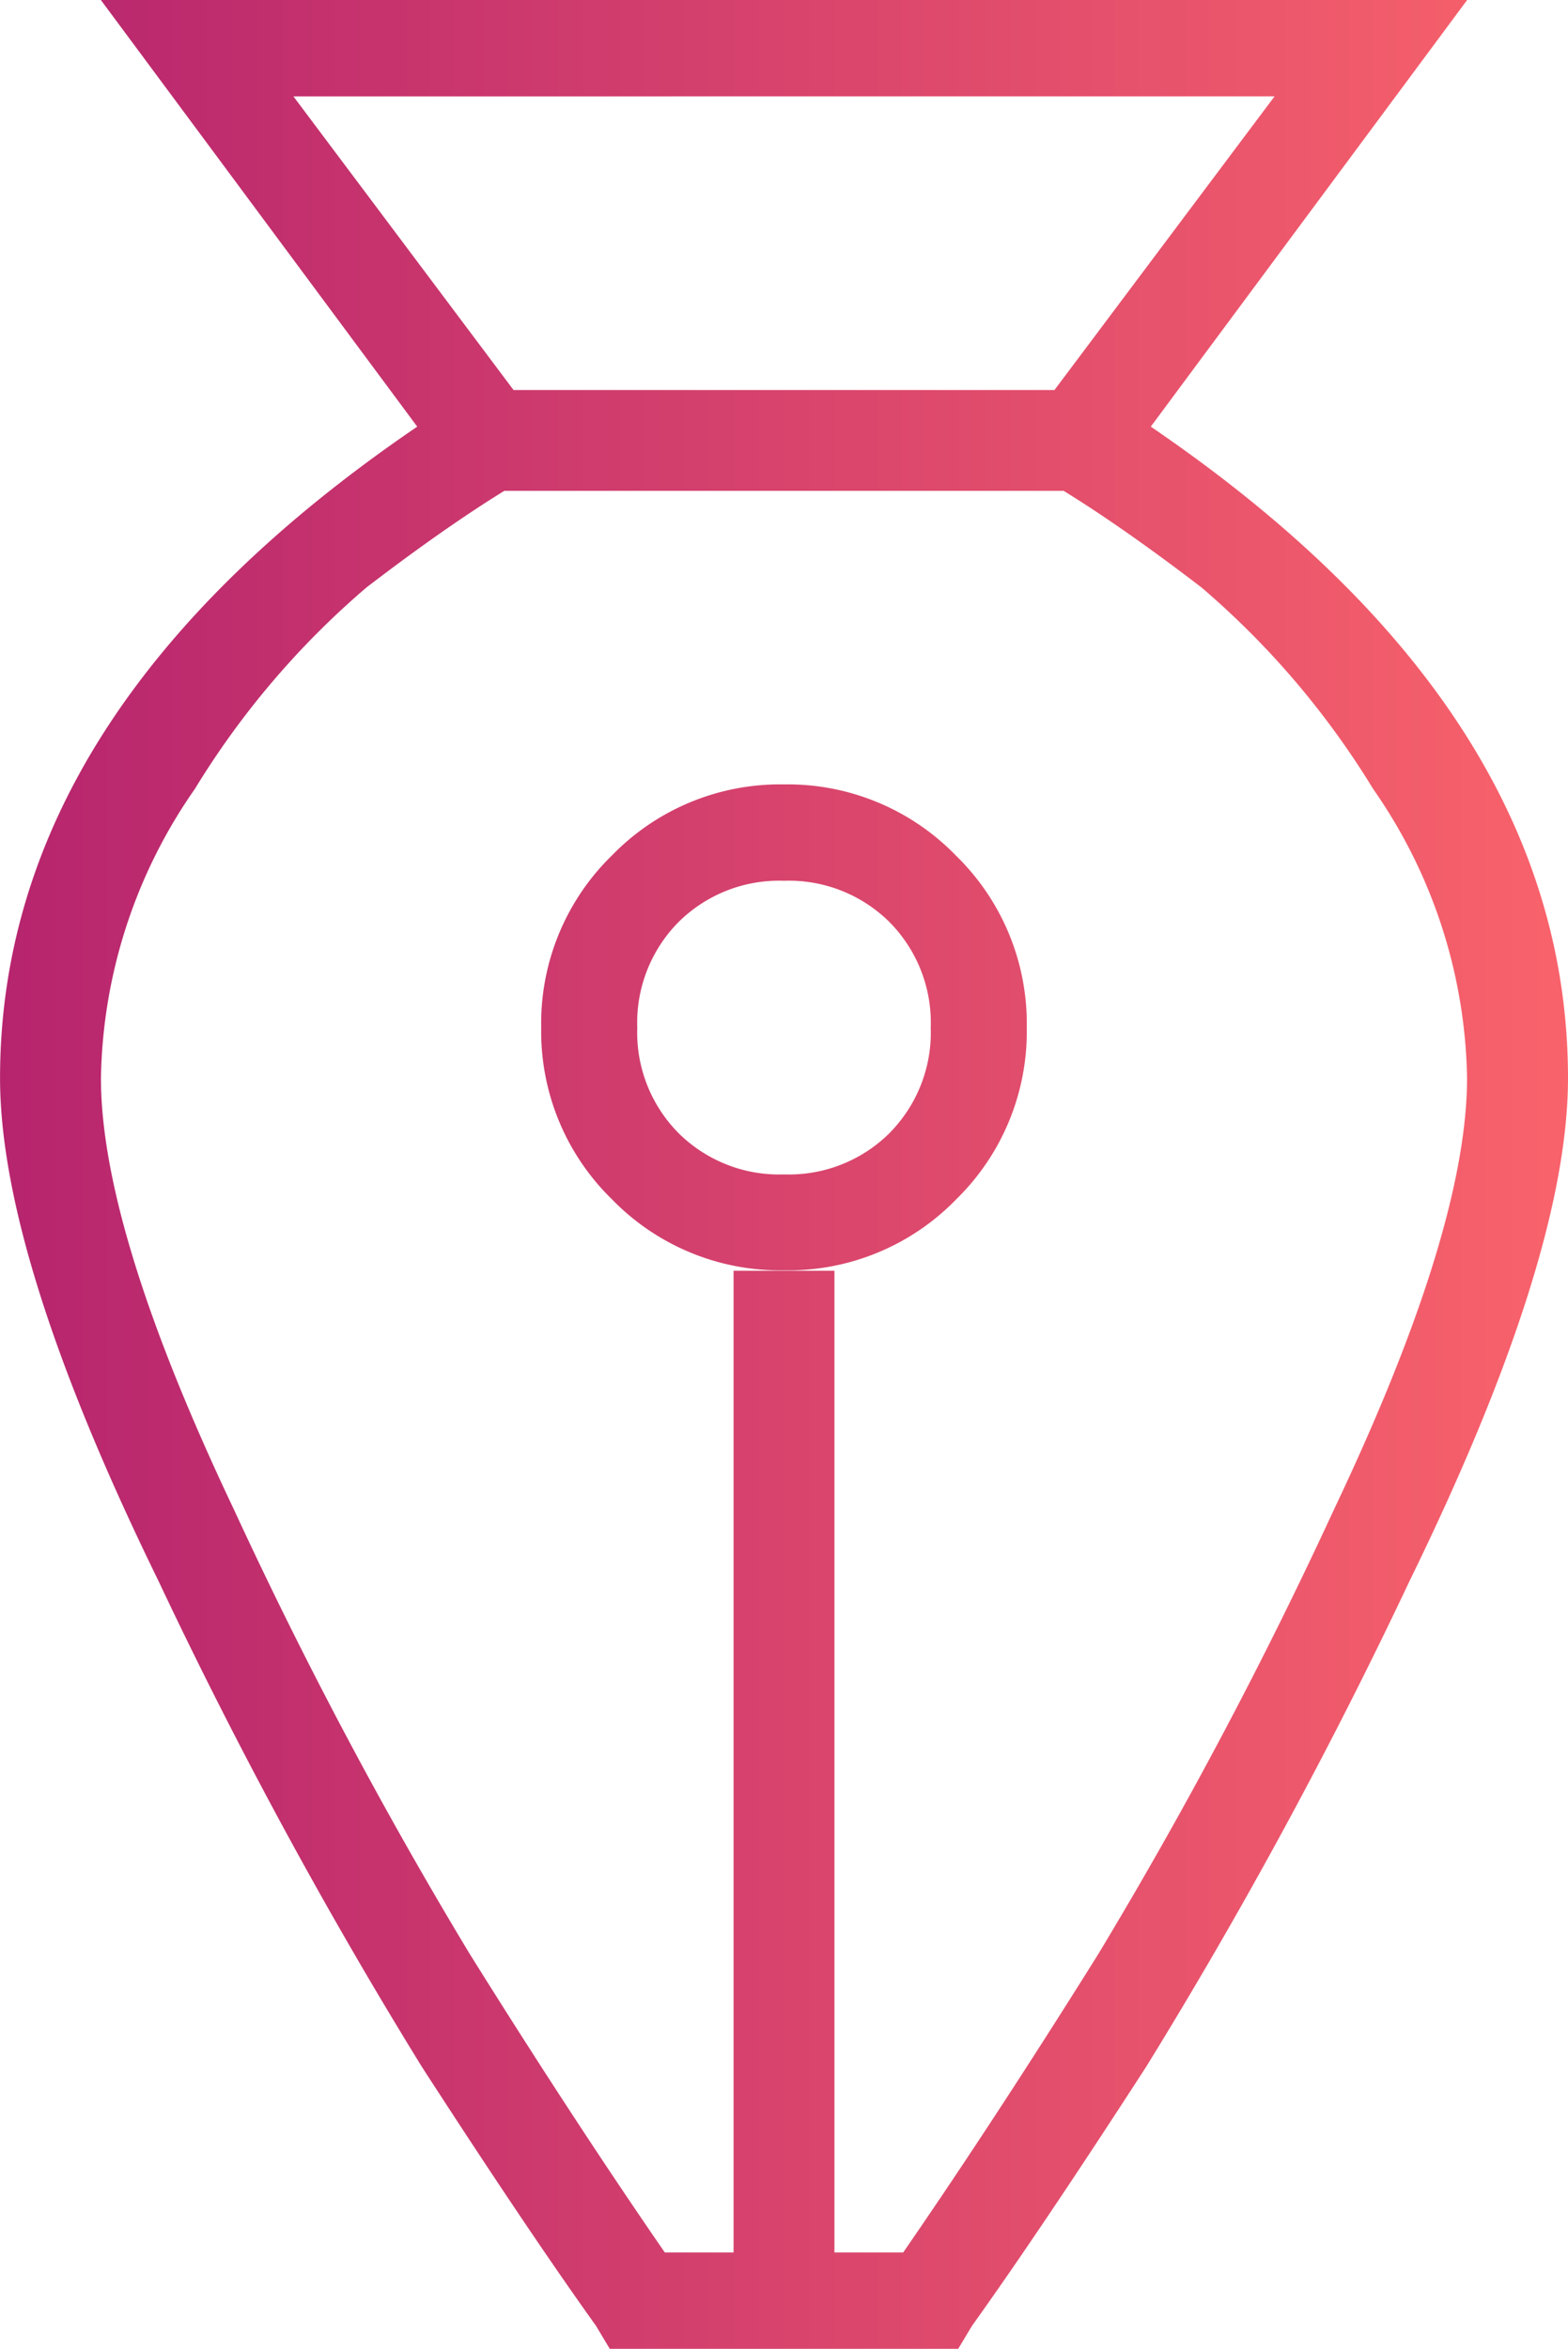 <svg xmlns="http://www.w3.org/2000/svg" width="35.402" height="53" viewBox="0 0 35.402 53">
  <defs>
    <linearGradient id="gradient2" x1="0%" y1="0%" x2="100%" y2="0%">
      <stop offset="0%" style="stop-color:#b6246e" />
      <stop offset="100%" style="stop-color:#f9636b" />
    </linearGradient>
  </defs>
  <path class="a reward-svg" d="M34.781-43.373,41.924-53H11.076l7.143,9.627Q8.8-36.955,8.8-28.674q0,4.037,3.571,11.335A111.892,111.892,0,0,0,18.322-6.366Q20.7-2.691,22.256-.518L22.566,0h7.867l.311-.518Q32.3-2.691,34.678-6.366A111.893,111.893,0,0,0,40.63-17.339q3.571-7.3,3.571-11.335Q44.2-36.955,34.781-43.373Zm2.795-7.453L32.607-44.2H20.393l-4.969-6.625ZM29.191-2.174H27.639V-24.326H25.361V-2.174H23.809q-2.07-3-4.4-6.729a103.065,103.065,0,0,1-5.331-10.041q-3-6.314-3-9.73A11.71,11.71,0,0,1,13.2-35.2,18.95,18.95,0,0,1,17.08-39.75q1.76-1.346,3.105-2.174H32.814q1.346.828,3.105,2.174A18.95,18.95,0,0,1,39.8-35.2a11.71,11.71,0,0,1,2.122,6.521q0,3.416-3,9.73A103.065,103.065,0,0,1,33.591-8.9Q31.262-5.176,29.191-2.174Zm1.19-23.757a5.288,5.288,0,0,0,1.6-3.882,5.288,5.288,0,0,0-1.6-3.882A5.288,5.288,0,0,0,26.5-35.3a5.288,5.288,0,0,0-3.882,1.6,5.288,5.288,0,0,0-1.6,3.882,5.288,5.288,0,0,0,1.6,3.882,5.288,5.288,0,0,0,3.882,1.6A5.288,5.288,0,0,0,30.382-25.931Zm-1.5-1.5A3.224,3.224,0,0,1,26.5-26.5a3.224,3.224,0,0,1-2.381-.932,3.224,3.224,0,0,1-.932-2.381,3.224,3.224,0,0,1,.932-2.381,3.224,3.224,0,0,1,2.381-.932,3.224,3.224,0,0,1,2.381.932,3.224,3.224,0,0,1,.932,2.381A3.224,3.224,0,0,1,28.881-27.432Z" transform="translate(-8.799 53)" fill="url(#gradient2)"></path>
</svg>
